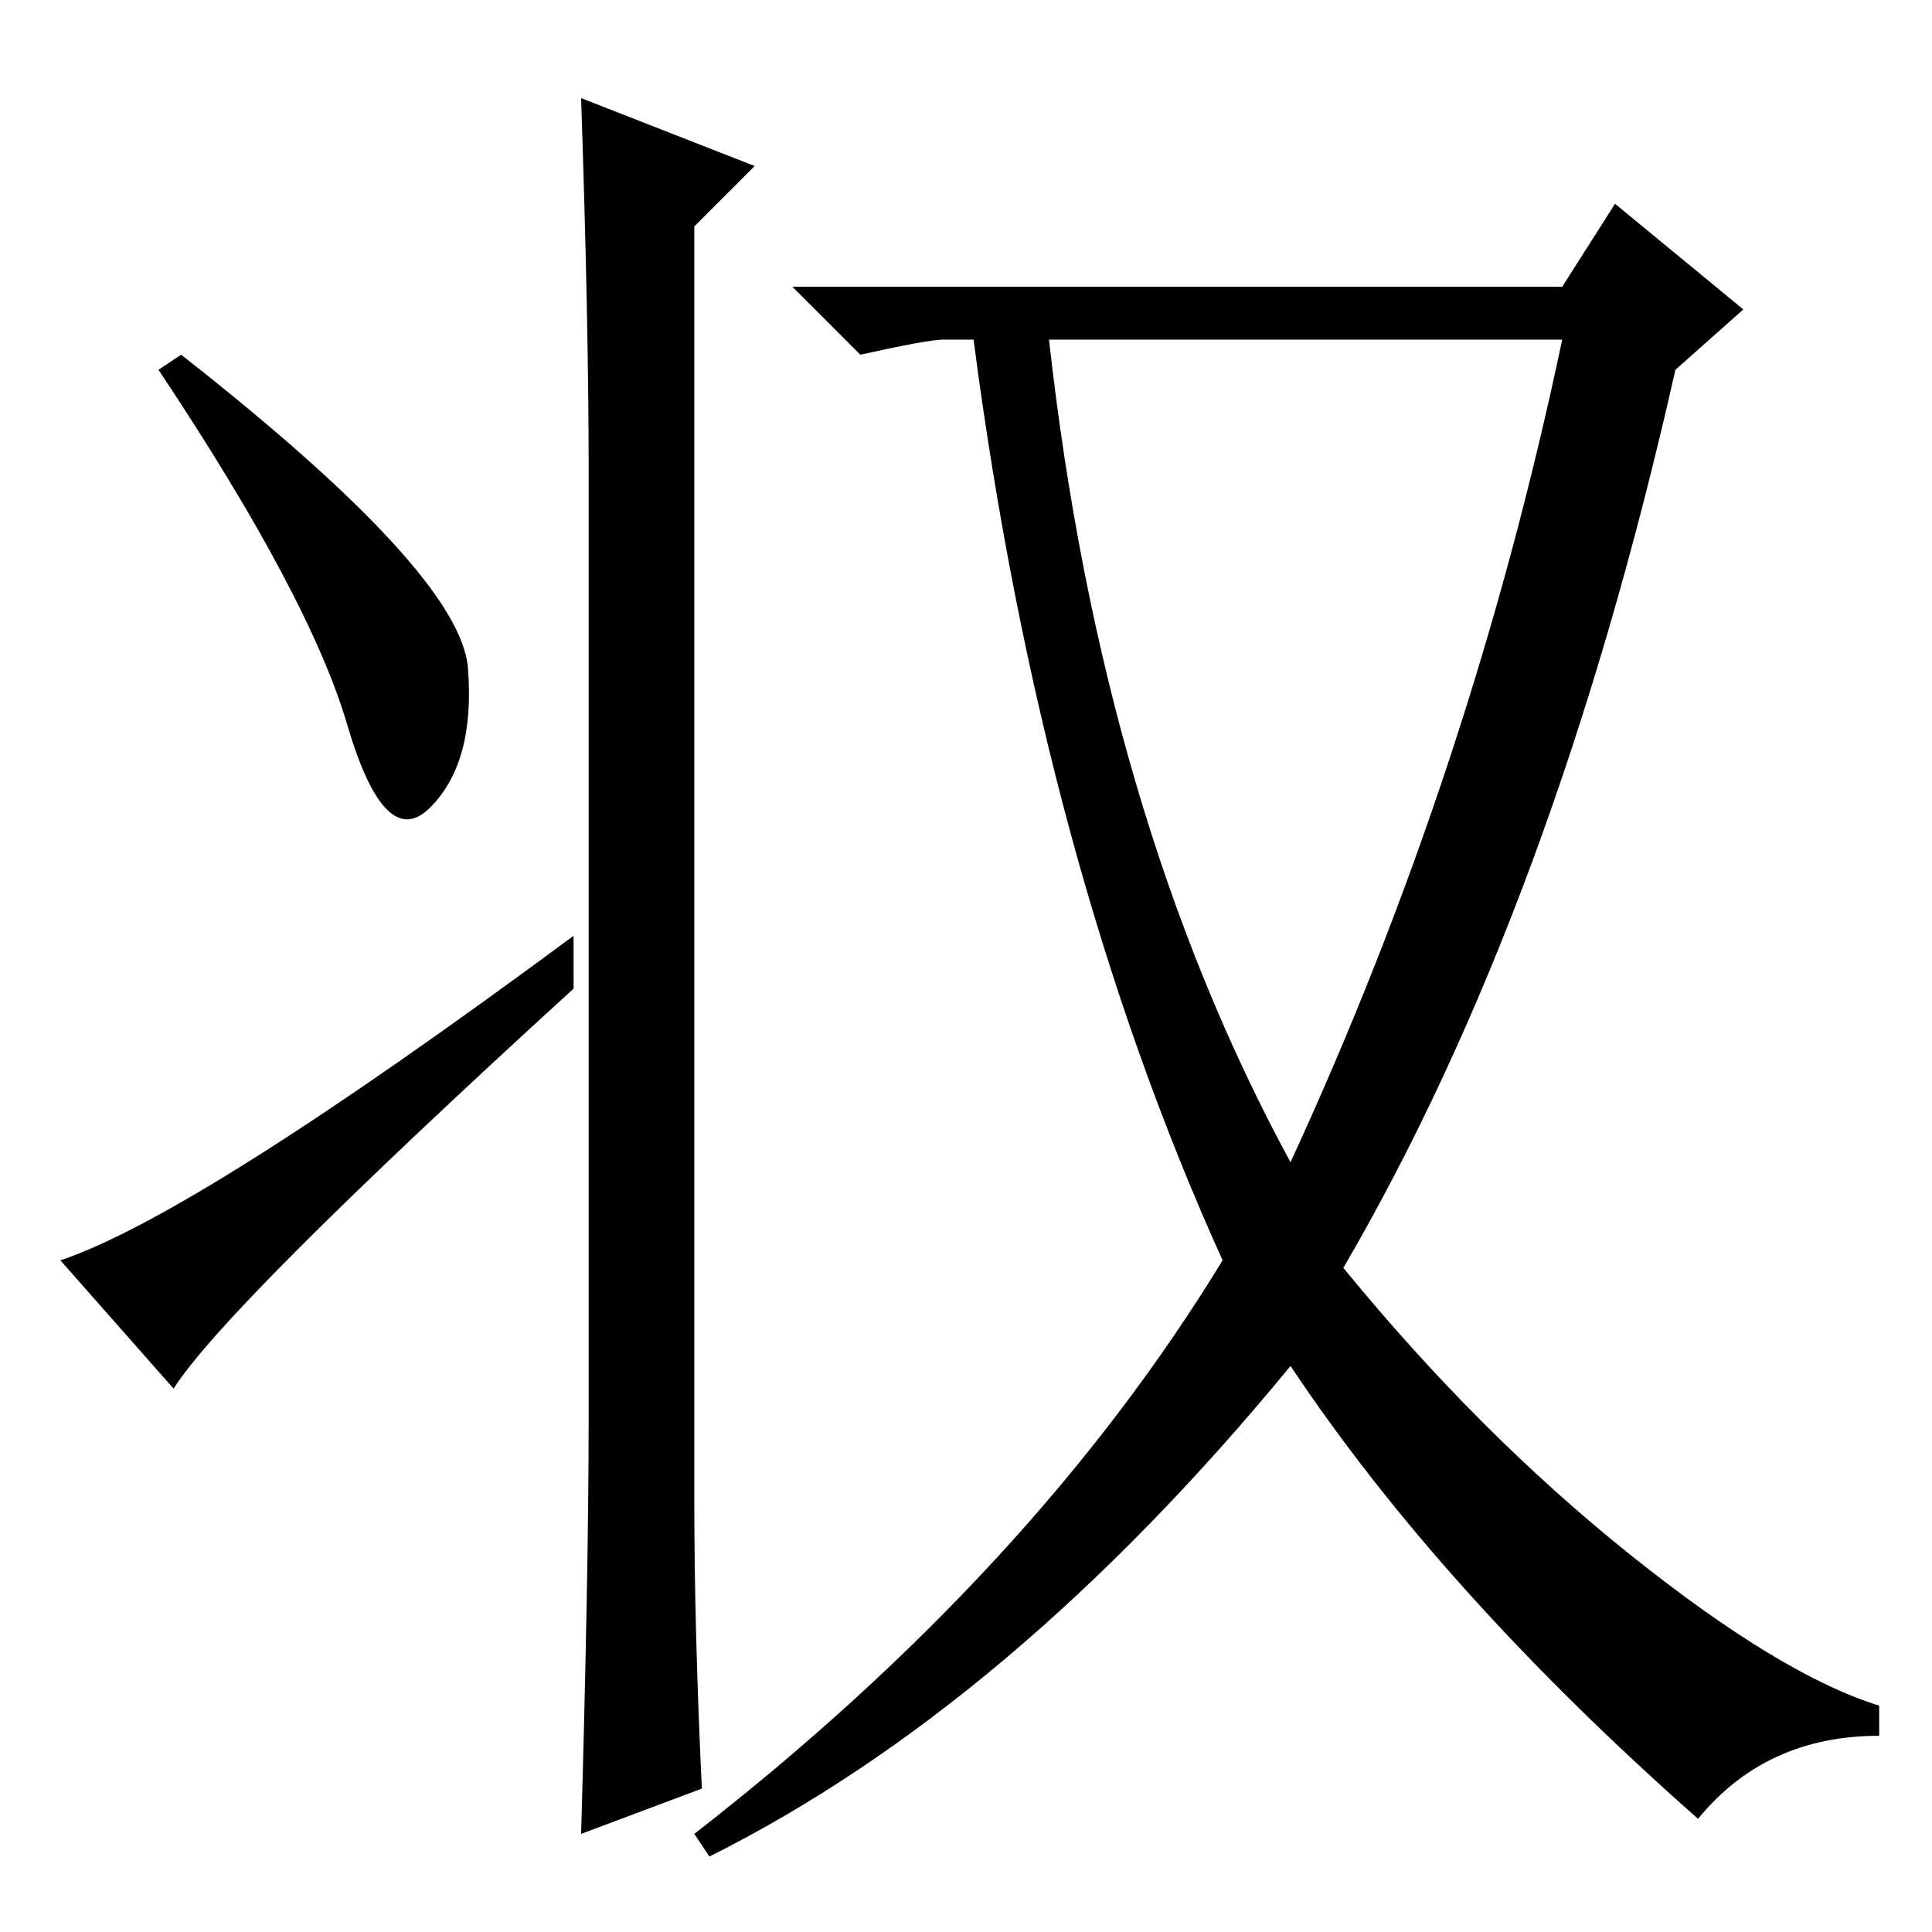 <?xml version="1.0" standalone="no"?>
<!DOCTYPE svg PUBLIC "-//W3C//DTD SVG 1.1//EN" "http://www.w3.org/Graphics/SVG/1.1/DTD/svg11.dtd" >
<svg xmlns="http://www.w3.org/2000/svg" xmlns:xlink="http://www.w3.org/1999/xlink" version="1.1" viewBox="0 -36 256 256">
  <g transform="matrix(1 0 0 -1 0 220)">
   <path fill="currentColor"
d="M62 167.5q1 -12.5 -5 -18.5t-11 11t-25 47l3 2q37 -29 38 -41.5zM76 125q-46 -42 -53 -53l-15 17q18 6 68 43v-7zM171 102q24 52 36 109h-68q7 -63 32 -109zM207 218l7 11l17 -14l-9 -8q-16 -71 -44 -119q18 -22 38 -38t33 -20v-4q-15 0 -24 -11q-34 30 -54 60
q-37 -45 -77 -65l-2 3q45 35 70 76q-24 53 -33 122h-4q-2 0 -11 -2l-9 9h102zM77 243l23 -9l-8 -8v-169q0 -17 1 -38l-16 -6q1 35 1 55v126q0 19 -1 49z" />
  </g>

</svg>
